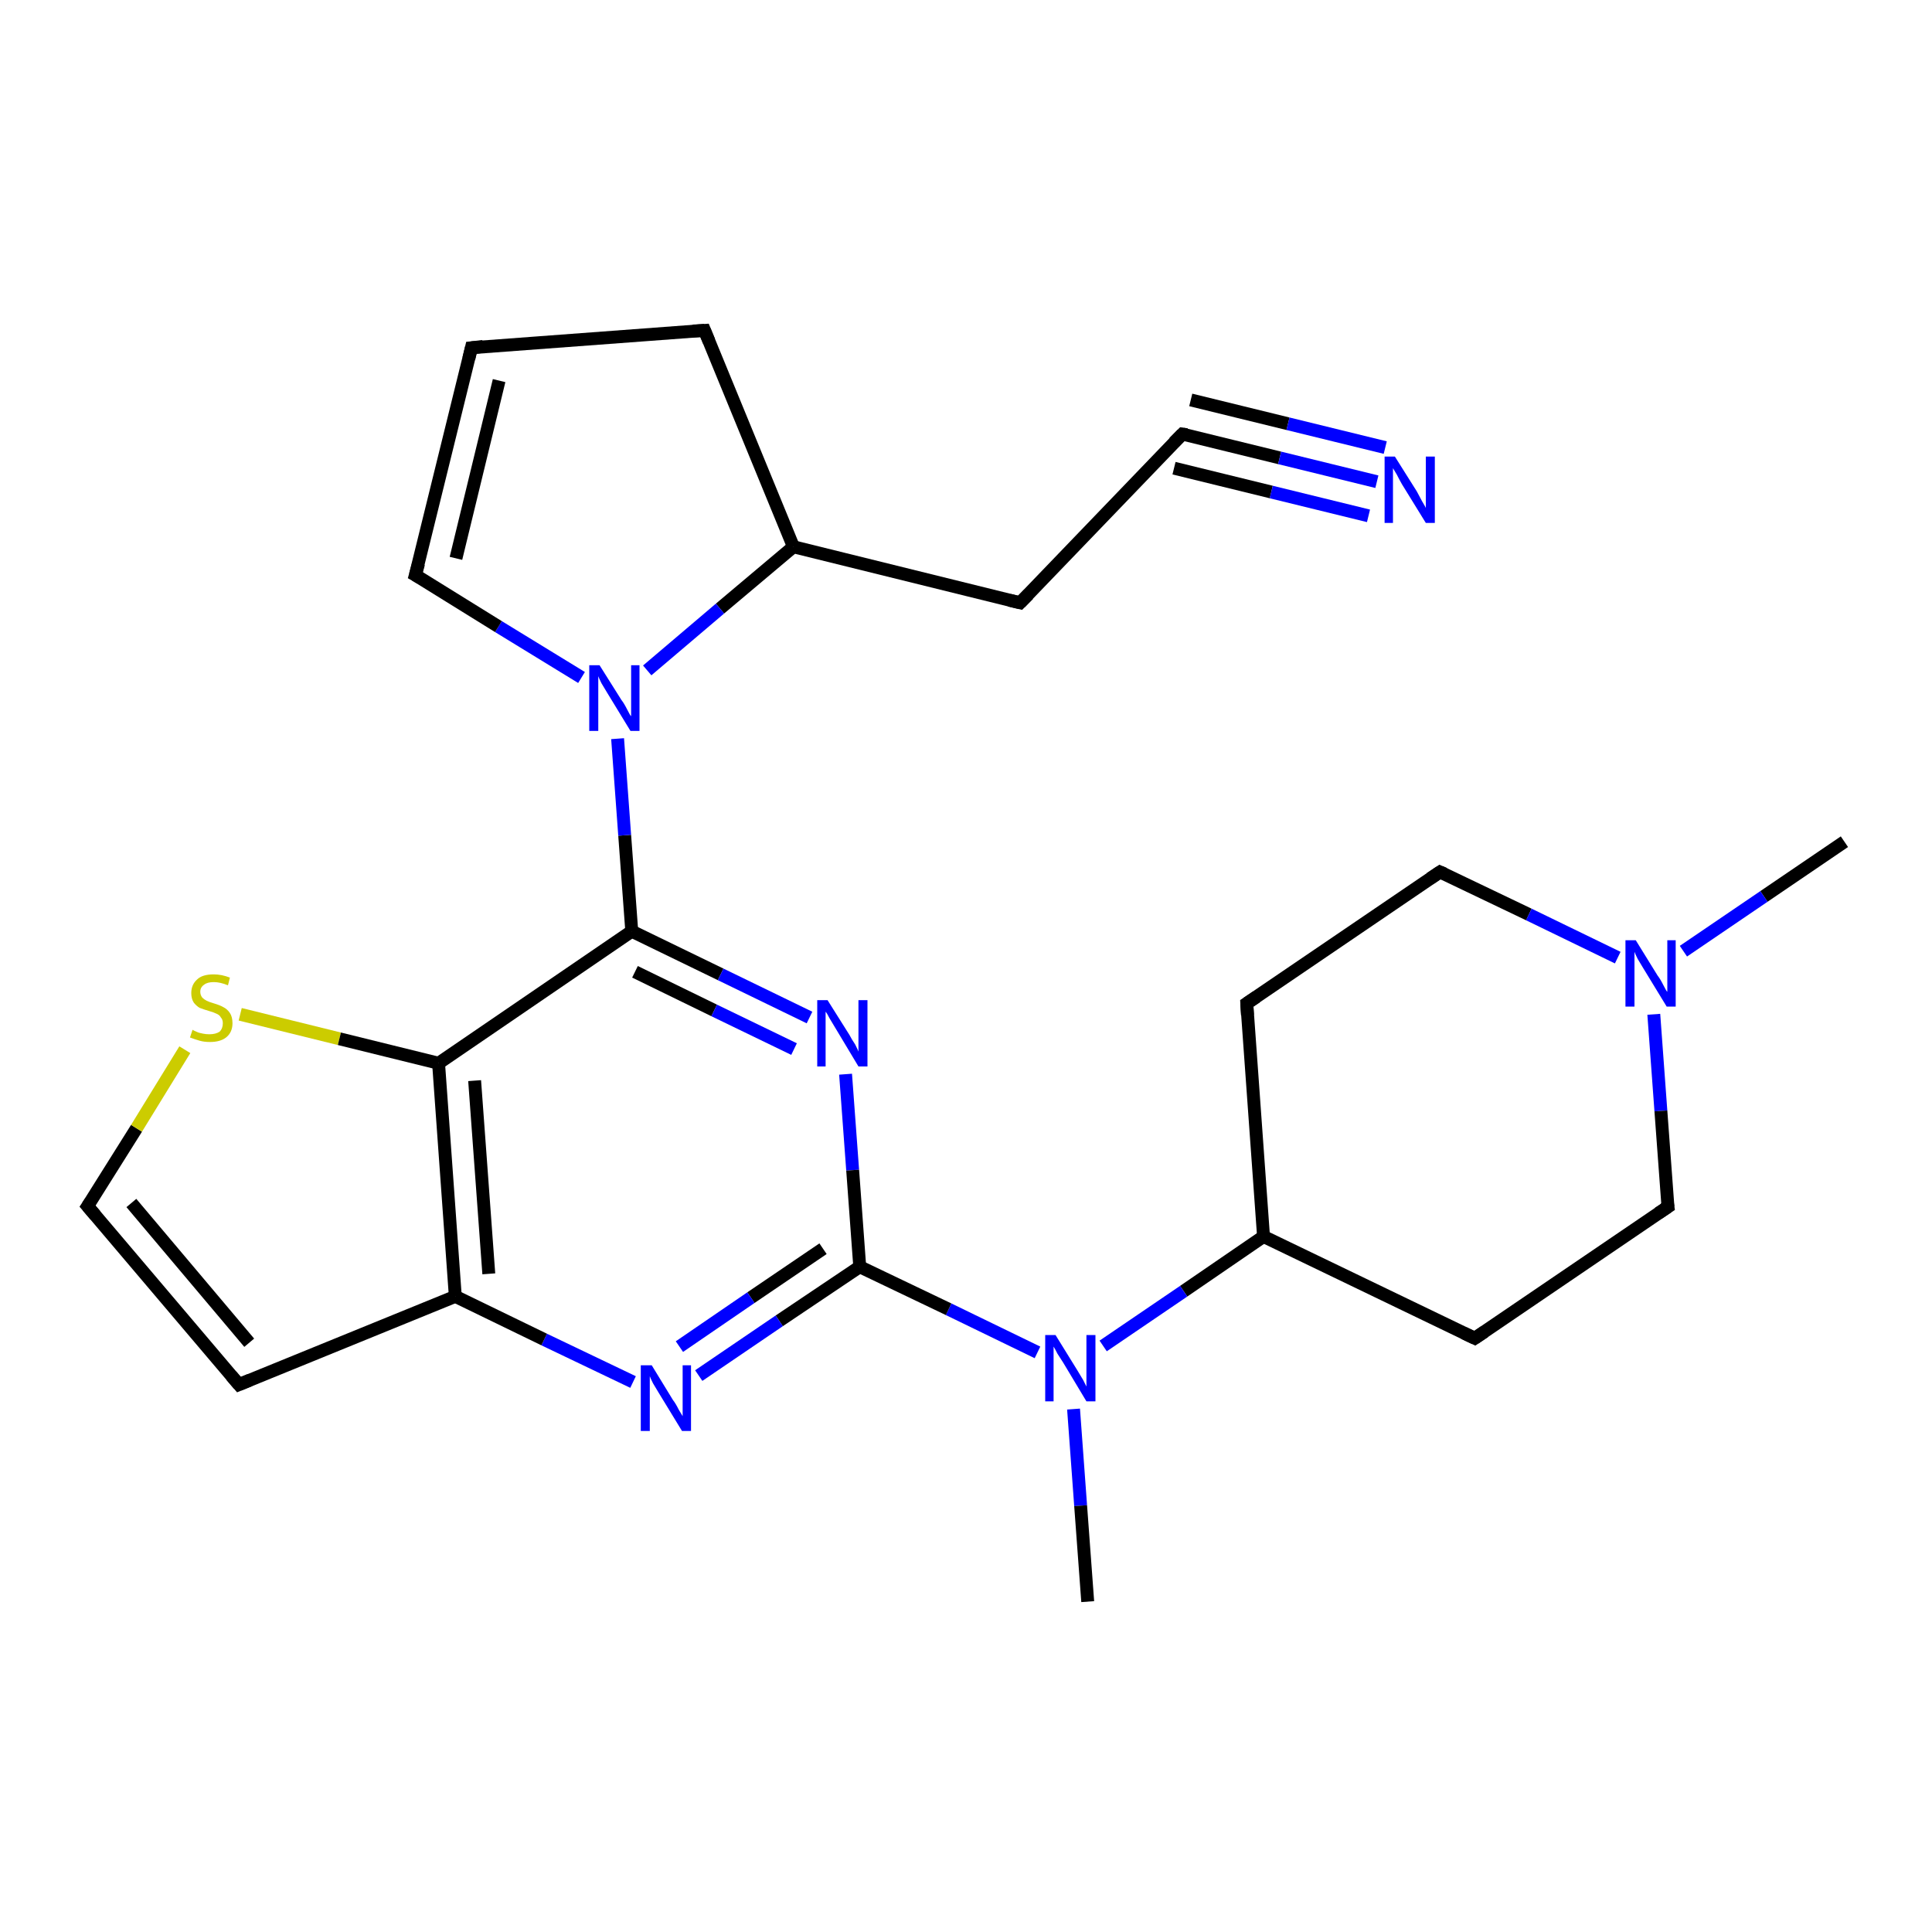 <?xml version='1.0' encoding='iso-8859-1'?>
<svg version='1.1' baseProfile='full'
              xmlns='http://www.w3.org/2000/svg'
                      xmlns:rdkit='http://www.rdkit.org/xml'
                      xmlns:xlink='http://www.w3.org/1999/xlink'
                  xml:space='preserve'
width='300px' height='300px' viewBox='0 0 300 300'>
<!-- END OF HEADER -->
<rect style='opacity:1.0;fill:#FFFFFF;stroke:none' width='300.0' height='300.0' x='0.0' y='0.0'> </rect>
<path class='bond-0 atom-0 atom-1' d='M 286.4,130.7 L 273.9,139.2' style='fill:none;fill-rule:evenodd;stroke:#000000;stroke-width:2.0px;stroke-linecap:butt;stroke-linejoin:miter;stroke-opacity:1' />
<path class='bond-0 atom-0 atom-1' d='M 273.9,139.2 L 261.4,147.7' style='fill:none;fill-rule:evenodd;stroke:#0000FF;stroke-width:2.0px;stroke-linecap:butt;stroke-linejoin:miter;stroke-opacity:1' />
<path class='bond-1 atom-1 atom-2' d='M 256.8,157.5 L 257.9,172.5' style='fill:none;fill-rule:evenodd;stroke:#0000FF;stroke-width:2.0px;stroke-linecap:butt;stroke-linejoin:miter;stroke-opacity:1' />
<path class='bond-1 atom-1 atom-2' d='M 257.9,172.5 L 259.0,187.4' style='fill:none;fill-rule:evenodd;stroke:#000000;stroke-width:2.0px;stroke-linecap:butt;stroke-linejoin:miter;stroke-opacity:1' />
<path class='bond-2 atom-2 atom-3' d='M 259.0,187.4 L 229.0,207.8' style='fill:none;fill-rule:evenodd;stroke:#000000;stroke-width:2.0px;stroke-linecap:butt;stroke-linejoin:miter;stroke-opacity:1' />
<path class='bond-3 atom-3 atom-4' d='M 229.0,207.8 L 196.2,192.0' style='fill:none;fill-rule:evenodd;stroke:#000000;stroke-width:2.0px;stroke-linecap:butt;stroke-linejoin:miter;stroke-opacity:1' />
<path class='bond-4 atom-4 atom-5' d='M 196.2,192.0 L 193.6,155.8' style='fill:none;fill-rule:evenodd;stroke:#000000;stroke-width:2.0px;stroke-linecap:butt;stroke-linejoin:miter;stroke-opacity:1' />
<path class='bond-5 atom-5 atom-6' d='M 193.6,155.8 L 223.6,135.4' style='fill:none;fill-rule:evenodd;stroke:#000000;stroke-width:2.0px;stroke-linecap:butt;stroke-linejoin:miter;stroke-opacity:1' />
<path class='bond-6 atom-4 atom-7' d='M 196.2,192.0 L 183.8,200.5' style='fill:none;fill-rule:evenodd;stroke:#000000;stroke-width:2.0px;stroke-linecap:butt;stroke-linejoin:miter;stroke-opacity:1' />
<path class='bond-6 atom-4 atom-7' d='M 183.8,200.5 L 171.3,209.0' style='fill:none;fill-rule:evenodd;stroke:#0000FF;stroke-width:2.0px;stroke-linecap:butt;stroke-linejoin:miter;stroke-opacity:1' />
<path class='bond-7 atom-7 atom-8' d='M 166.7,218.8 L 167.8,233.8' style='fill:none;fill-rule:evenodd;stroke:#0000FF;stroke-width:2.0px;stroke-linecap:butt;stroke-linejoin:miter;stroke-opacity:1' />
<path class='bond-7 atom-7 atom-8' d='M 167.8,233.8 L 168.9,248.7' style='fill:none;fill-rule:evenodd;stroke:#000000;stroke-width:2.0px;stroke-linecap:butt;stroke-linejoin:miter;stroke-opacity:1' />
<path class='bond-8 atom-7 atom-9' d='M 161.1,210.0 L 147.3,203.3' style='fill:none;fill-rule:evenodd;stroke:#0000FF;stroke-width:2.0px;stroke-linecap:butt;stroke-linejoin:miter;stroke-opacity:1' />
<path class='bond-8 atom-7 atom-9' d='M 147.3,203.3 L 133.5,196.7' style='fill:none;fill-rule:evenodd;stroke:#000000;stroke-width:2.0px;stroke-linecap:butt;stroke-linejoin:miter;stroke-opacity:1' />
<path class='bond-9 atom-9 atom-10' d='M 133.5,196.7 L 121.0,205.1' style='fill:none;fill-rule:evenodd;stroke:#000000;stroke-width:2.0px;stroke-linecap:butt;stroke-linejoin:miter;stroke-opacity:1' />
<path class='bond-9 atom-9 atom-10' d='M 121.0,205.1 L 108.5,213.6' style='fill:none;fill-rule:evenodd;stroke:#0000FF;stroke-width:2.0px;stroke-linecap:butt;stroke-linejoin:miter;stroke-opacity:1' />
<path class='bond-9 atom-9 atom-10' d='M 127.8,193.9 L 116.6,201.5' style='fill:none;fill-rule:evenodd;stroke:#000000;stroke-width:2.0px;stroke-linecap:butt;stroke-linejoin:miter;stroke-opacity:1' />
<path class='bond-9 atom-9 atom-10' d='M 116.6,201.5 L 105.5,209.1' style='fill:none;fill-rule:evenodd;stroke:#0000FF;stroke-width:2.0px;stroke-linecap:butt;stroke-linejoin:miter;stroke-opacity:1' />
<path class='bond-10 atom-10 atom-11' d='M 98.3,214.6 L 84.5,208.0' style='fill:none;fill-rule:evenodd;stroke:#0000FF;stroke-width:2.0px;stroke-linecap:butt;stroke-linejoin:miter;stroke-opacity:1' />
<path class='bond-10 atom-10 atom-11' d='M 84.5,208.0 L 70.7,201.3' style='fill:none;fill-rule:evenodd;stroke:#000000;stroke-width:2.0px;stroke-linecap:butt;stroke-linejoin:miter;stroke-opacity:1' />
<path class='bond-11 atom-11 atom-12' d='M 70.7,201.3 L 37.1,215.0' style='fill:none;fill-rule:evenodd;stroke:#000000;stroke-width:2.0px;stroke-linecap:butt;stroke-linejoin:miter;stroke-opacity:1' />
<path class='bond-12 atom-12 atom-13' d='M 37.1,215.0 L 13.6,187.3' style='fill:none;fill-rule:evenodd;stroke:#000000;stroke-width:2.0px;stroke-linecap:butt;stroke-linejoin:miter;stroke-opacity:1' />
<path class='bond-12 atom-12 atom-13' d='M 38.7,208.5 L 20.4,186.8' style='fill:none;fill-rule:evenodd;stroke:#000000;stroke-width:2.0px;stroke-linecap:butt;stroke-linejoin:miter;stroke-opacity:1' />
<path class='bond-13 atom-13 atom-14' d='M 13.6,187.3 L 21.2,175.2' style='fill:none;fill-rule:evenodd;stroke:#000000;stroke-width:2.0px;stroke-linecap:butt;stroke-linejoin:miter;stroke-opacity:1' />
<path class='bond-13 atom-13 atom-14' d='M 21.2,175.2 L 28.7,163.0' style='fill:none;fill-rule:evenodd;stroke:#CCCC00;stroke-width:2.0px;stroke-linecap:butt;stroke-linejoin:miter;stroke-opacity:1' />
<path class='bond-14 atom-14 atom-15' d='M 37.3,157.5 L 52.7,161.3' style='fill:none;fill-rule:evenodd;stroke:#CCCC00;stroke-width:2.0px;stroke-linecap:butt;stroke-linejoin:miter;stroke-opacity:1' />
<path class='bond-14 atom-14 atom-15' d='M 52.7,161.3 L 68.1,165.1' style='fill:none;fill-rule:evenodd;stroke:#000000;stroke-width:2.0px;stroke-linecap:butt;stroke-linejoin:miter;stroke-opacity:1' />
<path class='bond-15 atom-15 atom-16' d='M 68.1,165.1 L 98.1,144.6' style='fill:none;fill-rule:evenodd;stroke:#000000;stroke-width:2.0px;stroke-linecap:butt;stroke-linejoin:miter;stroke-opacity:1' />
<path class='bond-16 atom-16 atom-17' d='M 98.1,144.6 L 111.9,151.3' style='fill:none;fill-rule:evenodd;stroke:#000000;stroke-width:2.0px;stroke-linecap:butt;stroke-linejoin:miter;stroke-opacity:1' />
<path class='bond-16 atom-16 atom-17' d='M 111.9,151.3 L 125.7,158.0' style='fill:none;fill-rule:evenodd;stroke:#0000FF;stroke-width:2.0px;stroke-linecap:butt;stroke-linejoin:miter;stroke-opacity:1' />
<path class='bond-16 atom-16 atom-17' d='M 98.6,150.9 L 110.9,156.9' style='fill:none;fill-rule:evenodd;stroke:#000000;stroke-width:2.0px;stroke-linecap:butt;stroke-linejoin:miter;stroke-opacity:1' />
<path class='bond-16 atom-16 atom-17' d='M 110.9,156.9 L 123.3,162.9' style='fill:none;fill-rule:evenodd;stroke:#0000FF;stroke-width:2.0px;stroke-linecap:butt;stroke-linejoin:miter;stroke-opacity:1' />
<path class='bond-17 atom-16 atom-18' d='M 98.1,144.6 L 97.0,129.7' style='fill:none;fill-rule:evenodd;stroke:#000000;stroke-width:2.0px;stroke-linecap:butt;stroke-linejoin:miter;stroke-opacity:1' />
<path class='bond-17 atom-16 atom-18' d='M 97.0,129.7 L 95.9,114.7' style='fill:none;fill-rule:evenodd;stroke:#0000FF;stroke-width:2.0px;stroke-linecap:butt;stroke-linejoin:miter;stroke-opacity:1' />
<path class='bond-18 atom-18 atom-19' d='M 90.3,105.2 L 77.4,97.3' style='fill:none;fill-rule:evenodd;stroke:#0000FF;stroke-width:2.0px;stroke-linecap:butt;stroke-linejoin:miter;stroke-opacity:1' />
<path class='bond-18 atom-18 atom-19' d='M 77.4,97.3 L 64.5,89.3' style='fill:none;fill-rule:evenodd;stroke:#000000;stroke-width:2.0px;stroke-linecap:butt;stroke-linejoin:miter;stroke-opacity:1' />
<path class='bond-19 atom-19 atom-20' d='M 64.5,89.3 L 73.2,54.0' style='fill:none;fill-rule:evenodd;stroke:#000000;stroke-width:2.0px;stroke-linecap:butt;stroke-linejoin:miter;stroke-opacity:1' />
<path class='bond-19 atom-19 atom-20' d='M 70.8,86.7 L 77.5,59.1' style='fill:none;fill-rule:evenodd;stroke:#000000;stroke-width:2.0px;stroke-linecap:butt;stroke-linejoin:miter;stroke-opacity:1' />
<path class='bond-20 atom-20 atom-21' d='M 73.2,54.0 L 109.4,51.3' style='fill:none;fill-rule:evenodd;stroke:#000000;stroke-width:2.0px;stroke-linecap:butt;stroke-linejoin:miter;stroke-opacity:1' />
<path class='bond-21 atom-21 atom-22' d='M 109.4,51.3 L 123.2,84.9' style='fill:none;fill-rule:evenodd;stroke:#000000;stroke-width:2.0px;stroke-linecap:butt;stroke-linejoin:miter;stroke-opacity:1' />
<path class='bond-22 atom-22 atom-23' d='M 123.2,84.9 L 158.4,93.6' style='fill:none;fill-rule:evenodd;stroke:#000000;stroke-width:2.0px;stroke-linecap:butt;stroke-linejoin:miter;stroke-opacity:1' />
<path class='bond-23 atom-23 atom-24' d='M 158.4,93.6 L 183.6,67.4' style='fill:none;fill-rule:evenodd;stroke:#000000;stroke-width:2.0px;stroke-linecap:butt;stroke-linejoin:miter;stroke-opacity:1' />
<path class='bond-24 atom-24 atom-25' d='M 183.6,67.4 L 198.7,71.1' style='fill:none;fill-rule:evenodd;stroke:#000000;stroke-width:2.0px;stroke-linecap:butt;stroke-linejoin:miter;stroke-opacity:1' />
<path class='bond-24 atom-24 atom-25' d='M 198.7,71.1 L 213.8,74.8' style='fill:none;fill-rule:evenodd;stroke:#0000FF;stroke-width:2.0px;stroke-linecap:butt;stroke-linejoin:miter;stroke-opacity:1' />
<path class='bond-24 atom-24 atom-25' d='M 184.9,62.1 L 200.0,65.8' style='fill:none;fill-rule:evenodd;stroke:#000000;stroke-width:2.0px;stroke-linecap:butt;stroke-linejoin:miter;stroke-opacity:1' />
<path class='bond-24 atom-24 atom-25' d='M 200.0,65.8 L 215.1,69.5' style='fill:none;fill-rule:evenodd;stroke:#0000FF;stroke-width:2.0px;stroke-linecap:butt;stroke-linejoin:miter;stroke-opacity:1' />
<path class='bond-24 atom-24 atom-25' d='M 182.3,72.7 L 197.4,76.4' style='fill:none;fill-rule:evenodd;stroke:#000000;stroke-width:2.0px;stroke-linecap:butt;stroke-linejoin:miter;stroke-opacity:1' />
<path class='bond-24 atom-24 atom-25' d='M 197.4,76.4 L 212.5,80.1' style='fill:none;fill-rule:evenodd;stroke:#0000FF;stroke-width:2.0px;stroke-linecap:butt;stroke-linejoin:miter;stroke-opacity:1' />
<path class='bond-25 atom-6 atom-1' d='M 223.6,135.4 L 237.4,142.0' style='fill:none;fill-rule:evenodd;stroke:#000000;stroke-width:2.0px;stroke-linecap:butt;stroke-linejoin:miter;stroke-opacity:1' />
<path class='bond-25 atom-6 atom-1' d='M 237.4,142.0 L 251.2,148.7' style='fill:none;fill-rule:evenodd;stroke:#0000FF;stroke-width:2.0px;stroke-linecap:butt;stroke-linejoin:miter;stroke-opacity:1' />
<path class='bond-26 atom-17 atom-9' d='M 131.3,166.8 L 132.4,181.7' style='fill:none;fill-rule:evenodd;stroke:#0000FF;stroke-width:2.0px;stroke-linecap:butt;stroke-linejoin:miter;stroke-opacity:1' />
<path class='bond-26 atom-17 atom-9' d='M 132.4,181.7 L 133.5,196.7' style='fill:none;fill-rule:evenodd;stroke:#000000;stroke-width:2.0px;stroke-linecap:butt;stroke-linejoin:miter;stroke-opacity:1' />
<path class='bond-27 atom-15 atom-11' d='M 68.1,165.1 L 70.7,201.3' style='fill:none;fill-rule:evenodd;stroke:#000000;stroke-width:2.0px;stroke-linecap:butt;stroke-linejoin:miter;stroke-opacity:1' />
<path class='bond-27 atom-15 atom-11' d='M 73.7,167.8 L 75.9,197.8' style='fill:none;fill-rule:evenodd;stroke:#000000;stroke-width:2.0px;stroke-linecap:butt;stroke-linejoin:miter;stroke-opacity:1' />
<path class='bond-28 atom-22 atom-18' d='M 123.2,84.9 L 111.8,94.5' style='fill:none;fill-rule:evenodd;stroke:#000000;stroke-width:2.0px;stroke-linecap:butt;stroke-linejoin:miter;stroke-opacity:1' />
<path class='bond-28 atom-22 atom-18' d='M 111.8,94.5 L 100.5,104.1' style='fill:none;fill-rule:evenodd;stroke:#0000FF;stroke-width:2.0px;stroke-linecap:butt;stroke-linejoin:miter;stroke-opacity:1' />
<path d='M 258.9,186.7 L 259.0,187.4 L 257.5,188.4' style='fill:none;stroke:#000000;stroke-width:2.0px;stroke-linecap:butt;stroke-linejoin:miter;stroke-opacity:1;' />
<path d='M 230.5,206.8 L 229.0,207.8 L 227.3,207.0' style='fill:none;stroke:#000000;stroke-width:2.0px;stroke-linecap:butt;stroke-linejoin:miter;stroke-opacity:1;' />
<path d='M 193.7,157.6 L 193.6,155.8 L 195.1,154.8' style='fill:none;stroke:#000000;stroke-width:2.0px;stroke-linecap:butt;stroke-linejoin:miter;stroke-opacity:1;' />
<path d='M 222.1,136.4 L 223.6,135.4 L 224.3,135.7' style='fill:none;stroke:#000000;stroke-width:2.0px;stroke-linecap:butt;stroke-linejoin:miter;stroke-opacity:1;' />
<path d='M 38.8,214.3 L 37.1,215.0 L 35.9,213.6' style='fill:none;stroke:#000000;stroke-width:2.0px;stroke-linecap:butt;stroke-linejoin:miter;stroke-opacity:1;' />
<path d='M 14.8,188.7 L 13.6,187.3 L 14.0,186.7' style='fill:none;stroke:#000000;stroke-width:2.0px;stroke-linecap:butt;stroke-linejoin:miter;stroke-opacity:1;' />
<path d='M 65.2,89.7 L 64.5,89.3 L 65.0,87.5' style='fill:none;stroke:#000000;stroke-width:2.0px;stroke-linecap:butt;stroke-linejoin:miter;stroke-opacity:1;' />
<path d='M 72.8,55.7 L 73.2,54.0 L 75.0,53.8' style='fill:none;stroke:#000000;stroke-width:2.0px;stroke-linecap:butt;stroke-linejoin:miter;stroke-opacity:1;' />
<path d='M 107.6,51.4 L 109.4,51.3 L 110.1,53.0' style='fill:none;stroke:#000000;stroke-width:2.0px;stroke-linecap:butt;stroke-linejoin:miter;stroke-opacity:1;' />
<path d='M 156.7,93.2 L 158.4,93.6 L 159.7,92.3' style='fill:none;stroke:#000000;stroke-width:2.0px;stroke-linecap:butt;stroke-linejoin:miter;stroke-opacity:1;' />
<path d='M 182.3,68.7 L 183.6,67.4 L 184.3,67.5' style='fill:none;stroke:#000000;stroke-width:2.0px;stroke-linecap:butt;stroke-linejoin:miter;stroke-opacity:1;' />
<path class='atom-1' d='M 254.0 146.0
L 257.4 151.5
Q 257.8 152.0, 258.3 153.0
Q 258.8 154.0, 258.9 154.0
L 258.9 146.0
L 260.2 146.0
L 260.2 156.3
L 258.8 156.3
L 255.2 150.4
Q 254.8 149.7, 254.3 148.9
Q 253.9 148.1, 253.8 147.8
L 253.8 156.3
L 252.4 156.3
L 252.4 146.0
L 254.0 146.0
' fill='#0000FF'/>
<path class='atom-7' d='M 163.9 207.3
L 167.3 212.8
Q 167.6 213.3, 168.2 214.3
Q 168.7 215.3, 168.7 215.3
L 168.7 207.3
L 170.1 207.3
L 170.1 217.6
L 168.7 217.6
L 165.1 211.6
Q 164.7 211.0, 164.2 210.2
Q 163.8 209.4, 163.6 209.1
L 163.6 217.6
L 162.3 217.6
L 162.3 207.3
L 163.9 207.3
' fill='#0000FF'/>
<path class='atom-10' d='M 101.2 212.0
L 104.5 217.4
Q 104.9 217.9, 105.4 218.9
Q 106.0 219.9, 106.0 219.9
L 106.0 212.0
L 107.3 212.0
L 107.3 222.2
L 105.9 222.2
L 102.3 216.3
Q 101.9 215.6, 101.4 214.8
Q 101.0 214.0, 100.9 213.7
L 100.9 222.2
L 99.5 222.2
L 99.5 212.0
L 101.2 212.0
' fill='#0000FF'/>
<path class='atom-14' d='M 29.9 159.9
Q 30.0 160.0, 30.5 160.2
Q 30.9 160.4, 31.5 160.5
Q 32.0 160.6, 32.5 160.6
Q 33.5 160.6, 34.1 160.2
Q 34.6 159.7, 34.6 158.9
Q 34.6 158.3, 34.3 158.0
Q 34.1 157.6, 33.6 157.4
Q 33.2 157.2, 32.5 157.0
Q 31.5 156.7, 31.0 156.5
Q 30.5 156.2, 30.1 155.7
Q 29.7 155.1, 29.7 154.2
Q 29.7 152.9, 30.6 152.1
Q 31.4 151.3, 33.2 151.3
Q 34.4 151.3, 35.7 151.8
L 35.4 153.0
Q 34.2 152.5, 33.2 152.5
Q 32.2 152.5, 31.7 152.9
Q 31.1 153.3, 31.1 154.0
Q 31.1 154.5, 31.4 154.9
Q 31.7 155.2, 32.1 155.4
Q 32.5 155.6, 33.2 155.8
Q 34.2 156.1, 34.7 156.4
Q 35.3 156.7, 35.7 157.3
Q 36.1 157.9, 36.1 158.9
Q 36.1 160.3, 35.1 161.1
Q 34.2 161.8, 32.6 161.8
Q 31.7 161.8, 31.0 161.6
Q 30.3 161.4, 29.5 161.1
L 29.9 159.9
' fill='#CCCC00'/>
<path class='atom-17' d='M 128.5 155.3
L 131.9 160.7
Q 132.2 161.3, 132.8 162.2
Q 133.3 163.2, 133.3 163.3
L 133.3 155.3
L 134.7 155.3
L 134.7 165.6
L 133.3 165.6
L 129.7 159.6
Q 129.3 158.9, 128.8 158.1
Q 128.4 157.3, 128.2 157.1
L 128.2 165.6
L 126.9 165.6
L 126.9 155.3
L 128.5 155.3
' fill='#0000FF'/>
<path class='atom-18' d='M 93.1 103.3
L 96.5 108.7
Q 96.9 109.2, 97.4 110.2
Q 97.9 111.2, 98.0 111.2
L 98.0 103.3
L 99.3 103.3
L 99.3 113.5
L 97.9 113.5
L 94.3 107.6
Q 93.9 106.9, 93.4 106.1
Q 93.0 105.3, 92.9 105.0
L 92.9 113.5
L 91.5 113.5
L 91.5 103.3
L 93.1 103.3
' fill='#0000FF'/>
<path class='atom-25' d='M 216.6 70.9
L 220.0 76.3
Q 220.3 76.9, 220.8 77.8
Q 221.4 78.8, 221.4 78.9
L 221.4 70.9
L 222.8 70.9
L 222.8 81.2
L 221.4 81.2
L 217.7 75.2
Q 217.3 74.5, 216.9 73.7
Q 216.4 72.9, 216.3 72.7
L 216.3 81.2
L 215.0 81.2
L 215.0 70.9
L 216.6 70.9
' fill='#0000FF'/>
</svg>
